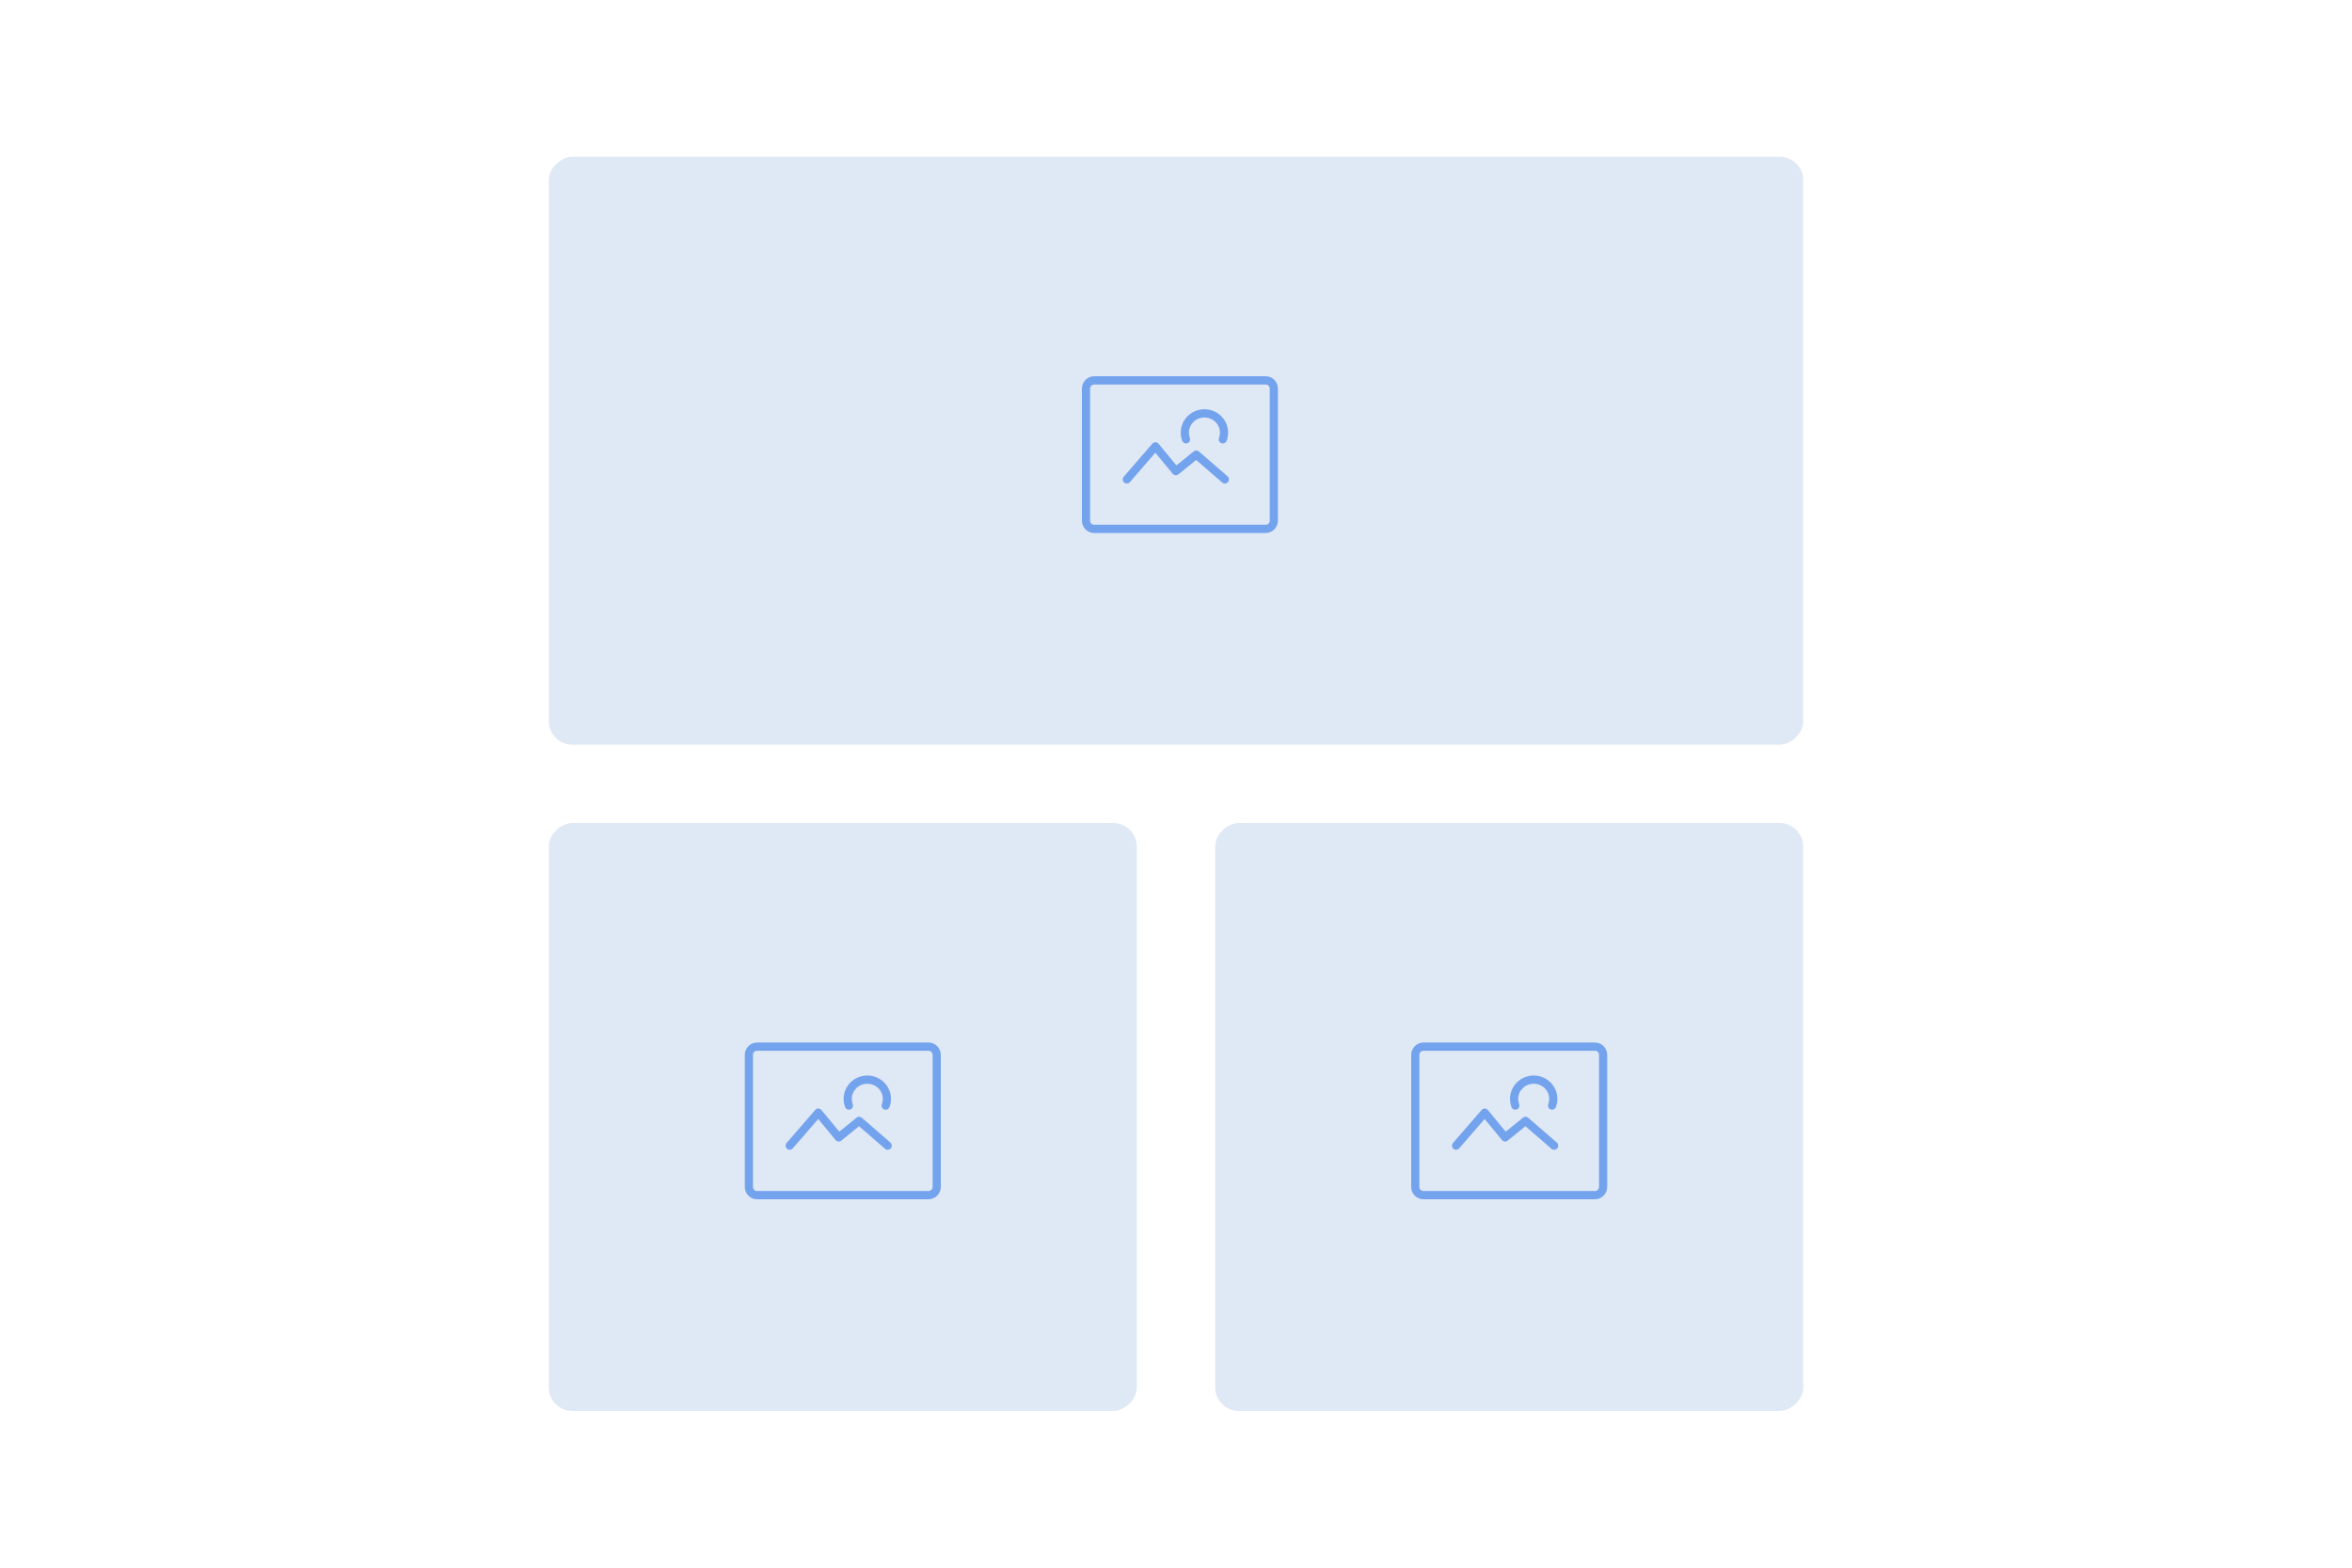 <svg width="300" height="200" viewBox="0 0 300 200" fill="none" xmlns="http://www.w3.org/2000/svg">
<rect width="300" height="200" fill="white"/>
<rect x="70" y="95" width="75" height="160" rx="3" transform="rotate(-90 70 95)" fill="#DFE8F5"/>
<path d="M151.646 55.193C151.646 54.141 152.518 53.263 153.625 53.263C154.732 53.263 155.604 54.141 155.604 55.193C155.604 55.428 155.562 55.651 155.484 55.858C155.381 56.13 155.516 56.434 155.785 56.537C156.054 56.64 156.355 56.504 156.457 56.232C156.579 55.908 156.646 55.558 156.646 55.193C156.646 53.532 155.279 52.211 153.625 52.211C151.971 52.211 150.604 53.532 150.604 55.193C150.604 55.558 150.671 55.908 150.793 56.232C150.895 56.504 151.196 56.64 151.465 56.537C151.734 56.434 151.869 56.13 151.766 55.858C151.688 55.651 151.646 55.428 151.646 55.193Z" fill="#74A3EE"/>
<path d="M147.775 56.61C147.678 56.492 147.534 56.423 147.381 56.421C147.229 56.419 147.083 56.485 146.983 56.601L143.337 60.811C143.148 61.03 143.17 61.363 143.386 61.554C143.603 61.745 143.932 61.723 144.121 61.505L147.365 57.758L149.579 60.442C149.761 60.662 150.083 60.695 150.305 60.516L152.572 58.683L155.89 61.557C156.109 61.747 156.437 61.721 156.625 61.5C156.812 61.28 156.787 60.947 156.568 60.758L152.922 57.6C152.732 57.436 152.453 57.431 152.258 57.589L150.052 59.372L147.775 56.61Z" fill="#74A3EE"/>
<path fill-rule="evenodd" clip-rule="evenodd" d="M139.562 48C138.7 48 138 48.707 138 49.579V66.421C138 67.293 138.7 68 139.562 68H161.437C162.3 68 163 67.293 163 66.421V49.579C163 48.707 162.3 48 161.437 48L139.562 48ZM139.042 49.579C139.042 49.288 139.275 49.053 139.562 49.053L161.437 49.053C161.725 49.053 161.958 49.288 161.958 49.579V66.421C161.958 66.712 161.725 66.947 161.437 66.947H139.562C139.275 66.947 139.042 66.712 139.042 66.421V49.579Z" fill="#74A3EE"/>
<rect x="70" y="180" width="75" height="75" rx="3" transform="rotate(-90 70 180)" fill="#DFE8F5"/>
<path d="M108.646 140.193C108.646 139.141 109.518 138.263 110.625 138.263C111.732 138.263 112.604 139.141 112.604 140.193C112.604 140.428 112.562 140.651 112.484 140.858C112.381 141.13 112.516 141.434 112.785 141.537C113.054 141.64 113.355 141.504 113.457 141.232C113.579 140.908 113.646 140.558 113.646 140.193C113.646 138.532 112.279 137.211 110.625 137.211C108.971 137.211 107.604 138.532 107.604 140.193C107.604 140.558 107.671 140.908 107.793 141.232C107.895 141.504 108.196 141.64 108.465 141.537C108.734 141.434 108.869 141.13 108.766 140.858C108.688 140.651 108.646 140.428 108.646 140.193Z" fill="#74A3EE"/>
<path d="M104.775 141.61C104.678 141.492 104.534 141.423 104.381 141.421C104.229 141.419 104.083 141.485 103.983 141.601L100.337 145.811C100.148 146.03 100.17 146.363 100.386 146.554C100.603 146.745 100.932 146.723 101.121 146.504L104.365 142.758L106.579 145.442C106.761 145.662 107.083 145.695 107.305 145.516L109.572 143.683L112.89 146.557C113.109 146.747 113.437 146.721 113.625 146.5C113.812 146.28 113.787 145.947 113.568 145.758L109.922 142.6C109.732 142.436 109.453 142.431 109.258 142.589L107.052 144.372L104.775 141.61Z" fill="#74A3EE"/>
<path fill-rule="evenodd" clip-rule="evenodd" d="M96.562 133C95.7 133 95 133.707 95 134.579V151.421C95 152.293 95.7 153 96.562 153H118.437C119.3 153 120 152.293 120 151.421V134.579C120 133.707 119.3 133 118.437 133H96.562ZM96.042 134.579C96.042 134.288 96.275 134.053 96.562 134.053H118.437C118.725 134.053 118.958 134.288 118.958 134.579V151.421C118.958 151.712 118.725 151.947 118.437 151.947H96.562C96.275 151.947 96.042 151.712 96.042 151.421V134.579Z" fill="#74A3EE"/>
<rect x="155" y="180" width="75" height="75" rx="3" transform="rotate(-90 155 180)" fill="#DFE8F5"/>
<path d="M193.646 140.193C193.646 139.141 194.518 138.263 195.625 138.263C196.732 138.263 197.604 139.141 197.604 140.193C197.604 140.428 197.562 140.651 197.484 140.858C197.381 141.13 197.516 141.434 197.785 141.537C198.054 141.64 198.355 141.504 198.457 141.232C198.579 140.908 198.646 140.558 198.646 140.193C198.646 138.532 197.279 137.211 195.625 137.211C193.971 137.211 192.604 138.532 192.604 140.193C192.604 140.558 192.671 140.908 192.793 141.232C192.895 141.504 193.196 141.64 193.465 141.537C193.734 141.434 193.869 141.13 193.766 140.858C193.688 140.651 193.646 140.428 193.646 140.193Z" fill="#74A3EE"/>
<path d="M189.775 141.61C189.678 141.492 189.534 141.423 189.381 141.421C189.229 141.419 189.083 141.485 188.983 141.601L185.337 145.811C185.148 146.03 185.17 146.363 185.386 146.554C185.603 146.745 185.932 146.723 186.121 146.504L189.365 142.758L191.579 145.442C191.761 145.662 192.083 145.695 192.305 145.516L194.572 143.683L197.89 146.557C198.109 146.747 198.437 146.721 198.625 146.5C198.812 146.28 198.787 145.947 198.568 145.758L194.922 142.6C194.732 142.436 194.453 142.431 194.258 142.589L192.052 144.372L189.775 141.61Z" fill="#74A3EE"/>
<path fill-rule="evenodd" clip-rule="evenodd" d="M181.562 133C180.7 133 180 133.707 180 134.579V151.421C180 152.293 180.7 153 181.562 153H203.437C204.3 153 205 152.293 205 151.421V134.579C205 133.707 204.3 133 203.437 133H181.562ZM181.042 134.579C181.042 134.288 181.275 134.053 181.562 134.053H203.437C203.725 134.053 203.958 134.288 203.958 134.579V151.421C203.958 151.712 203.725 151.947 203.437 151.947H181.562C181.275 151.947 181.042 151.712 181.042 151.421V134.579Z" fill="#74A3EE"/>
</svg>
